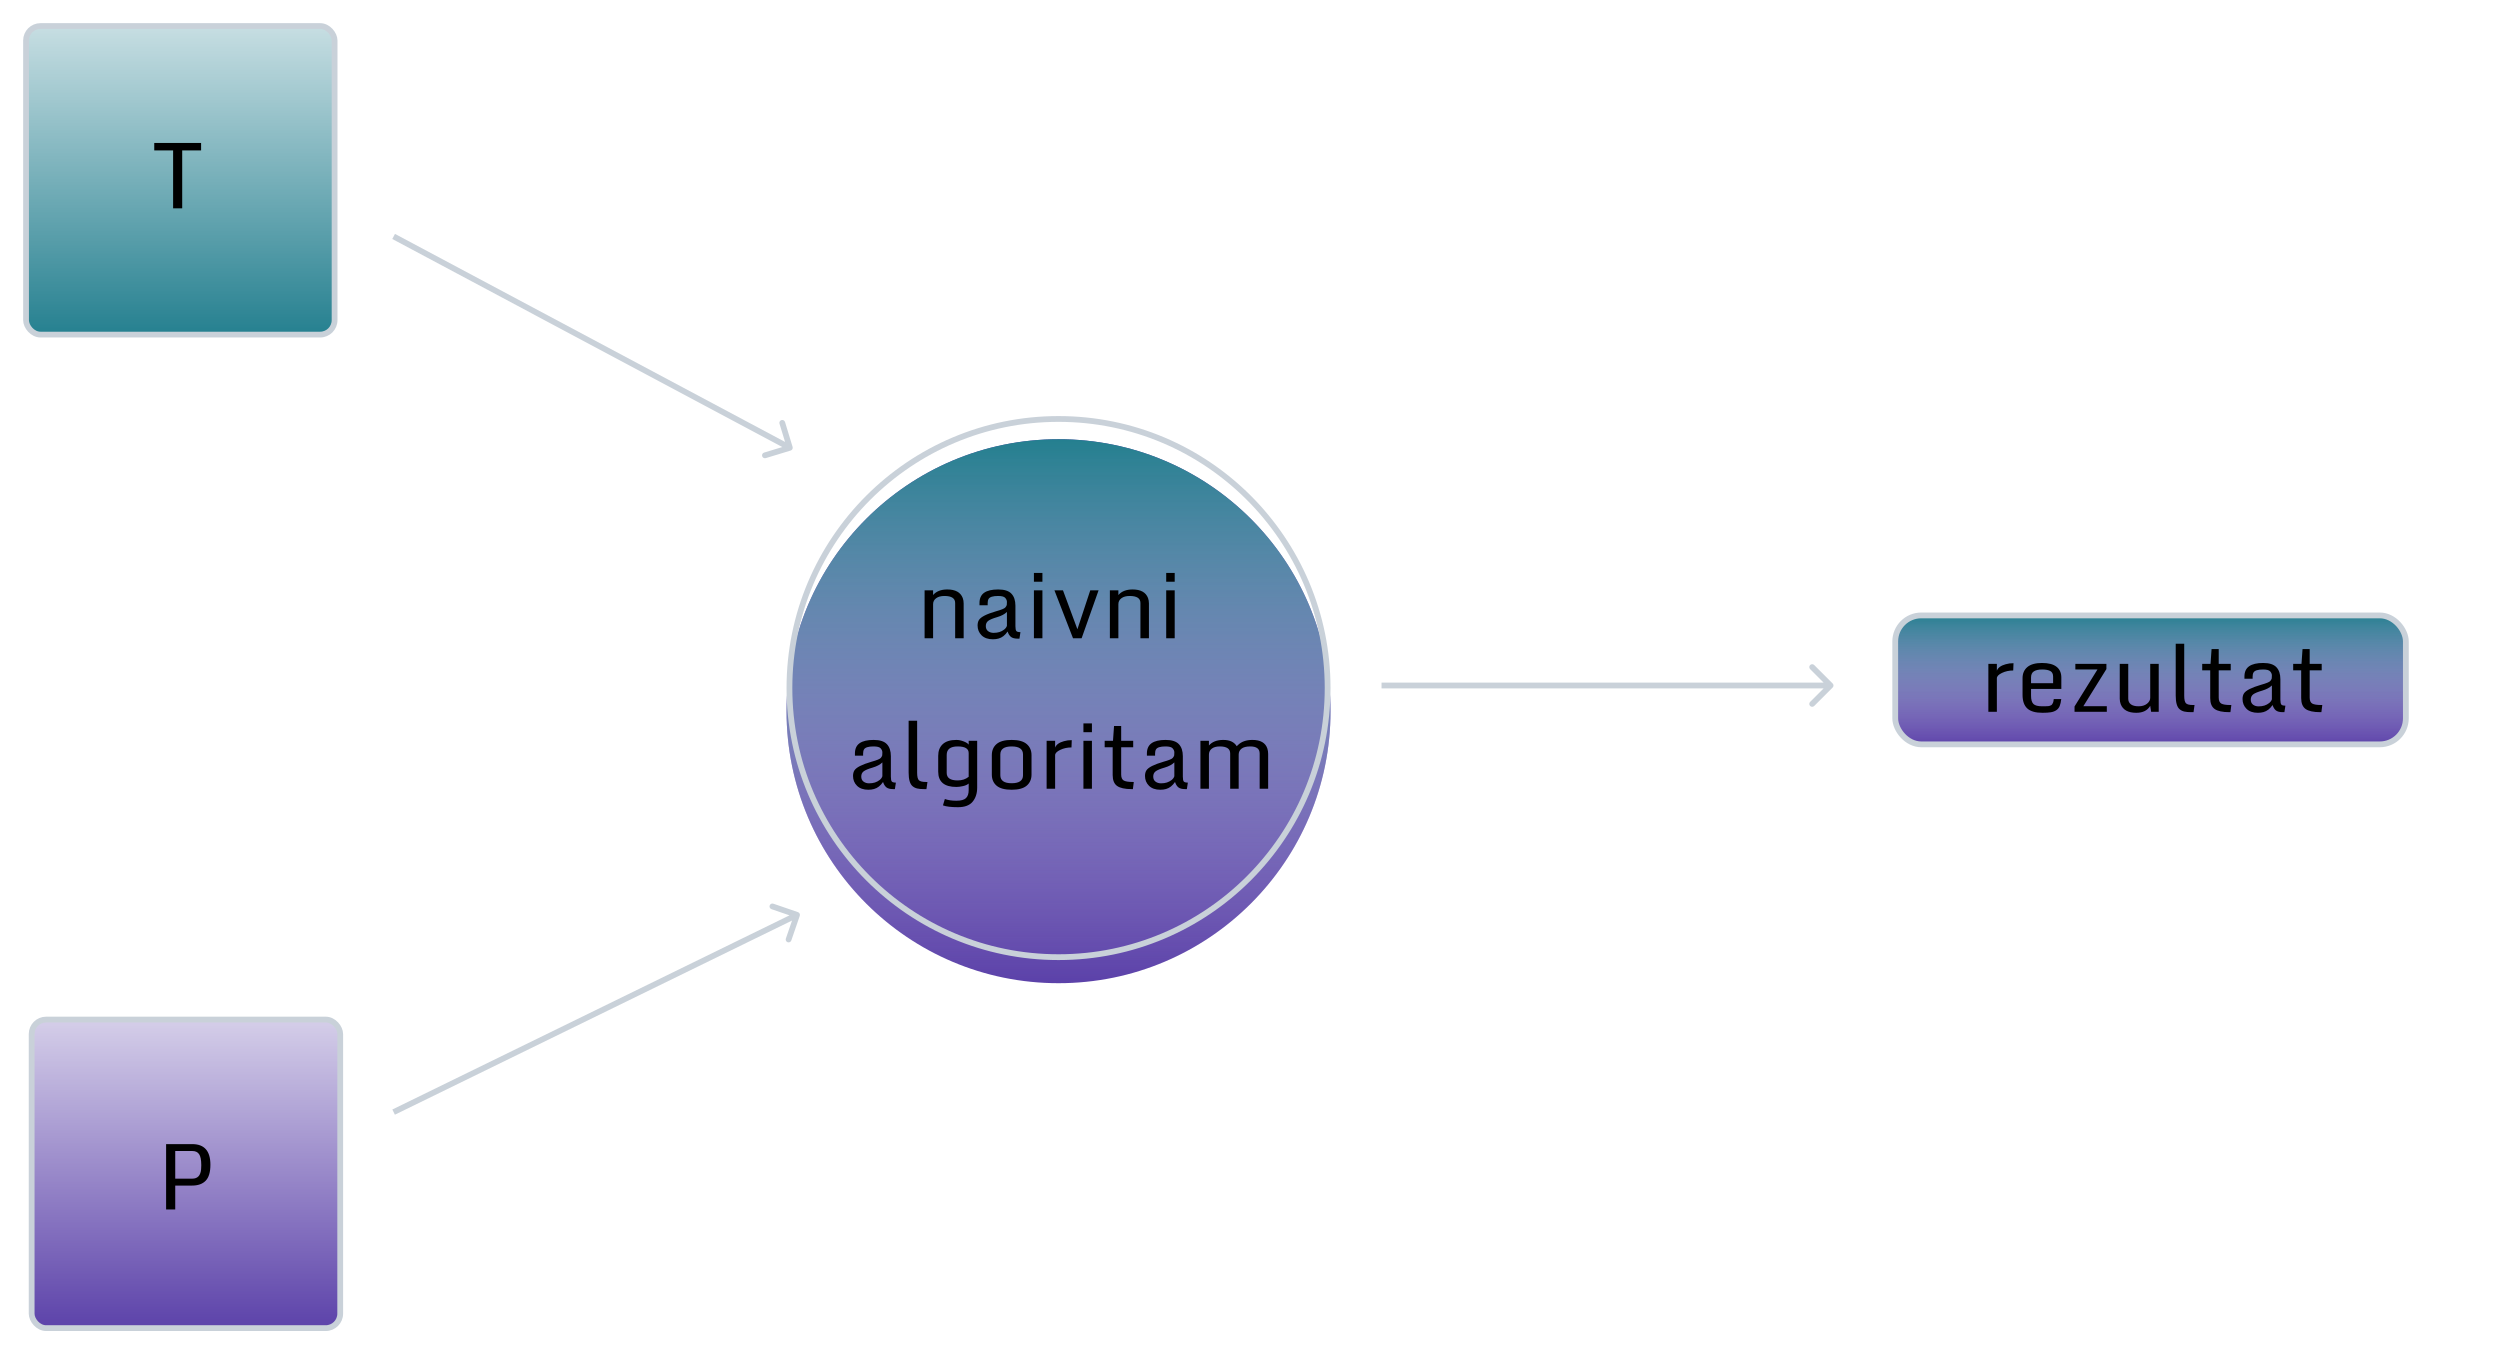 <svg width="432" height="234" viewBox="0 0 432 234" fill="none" xmlns="http://www.w3.org/2000/svg">
<g filter="url(#filter0_d)">
<path d="M138.202 154.253C138.291 153.992 138.152 153.707 137.891 153.618L133.635 152.157C133.374 152.067 133.089 152.206 133 152.467C132.91 152.728 133.049 153.013 133.31 153.103L137.093 154.401L135.795 158.185C135.705 158.446 135.844 158.73 136.105 158.82C136.366 158.909 136.651 158.77 136.741 158.509L138.202 154.253ZM68.237 188.621L137.948 154.54L137.509 153.641L67.798 187.723L68.237 188.621Z" fill="#C9D1D9"/>
</g>
<g filter="url(#filter1_d)">
<path d="M136.63 73.853C136.894 73.772 137.043 73.493 136.963 73.229L135.653 68.924C135.572 68.66 135.293 68.511 135.029 68.591C134.765 68.671 134.616 68.951 134.696 69.215L135.861 73.042L132.034 74.206C131.77 74.287 131.621 74.566 131.701 74.83C131.782 75.094 132.061 75.243 132.325 75.163L136.63 73.853ZM67.782 37.3L136.249 73.816L136.72 72.933L68.252 36.417L67.782 37.3Z" fill="#C9D1D9"/>
</g>
<g filter="url(#filter2_d)">
<path d="M316.68 114.809C316.875 114.613 316.875 114.297 316.68 114.102L313.498 110.92C313.302 110.724 312.986 110.724 312.791 110.92C312.595 111.115 312.595 111.431 312.791 111.627L315.619 114.455L312.791 117.284C312.595 117.479 312.595 117.795 312.791 117.991C312.986 118.186 313.302 118.186 313.498 117.991L316.68 114.809ZM238.73 114.955L316.326 114.955V113.955L238.73 113.955V114.955Z" fill="#C9D1D9"/>
</g>
<g filter="url(#filter3_d)">
<rect x="5.47" y="172.182" width="53.318" height="53.318" rx="2.5" fill="#5B41A9"/>
<rect x="5.47" y="172.182" width="53.318" height="53.318" rx="2.5" fill="url(#paint0_linear)" fill-opacity="0.75"/>
<rect x="5.47" y="172.182" width="53.318" height="53.318" rx="2.5" stroke="#C9D1D9"/>
<path d="M28.703 205V193.703H33.219C35.312 193.703 36.359 194.888 36.359 197.258C36.359 198.549 36.086 199.474 35.539 200.031C34.997 200.589 34.216 200.867 33.195 200.867H30.281V205H28.703ZM30.281 199.672H33.227C34.148 199.672 34.656 199.135 34.75 198.062C34.771 197.865 34.781 197.63 34.781 197.359C34.781 196.448 34.656 195.81 34.406 195.445C34.161 195.081 33.781 194.898 33.266 194.898H30.281V199.672Z" fill="black"/>
</g>
<g filter="url(#filter4_d)">
<rect x="4.5" y="0.5" width="53.318" height="53.318" rx="2.5" fill="#247F8F"/>
<rect x="4.5" y="0.5" width="53.318" height="53.318" rx="2.5" fill="url(#paint1_linear)" fill-opacity="0.75"/>
<rect x="4.5" y="0.5" width="53.318" height="53.318" rx="2.5" stroke="#C9D1D9"/>
<path d="M29.914 32V21.992H26.656V20.703H34.75V21.992H31.484V32H29.914Z" fill="black"/>
</g>
<g filter="url(#filter5_d)">
<g filter="url(#filter6_i)">
<circle cx="182.914" cy="114.897" r="47" fill="#5B41A9"/>
<circle cx="182.914" cy="114.897" r="47" fill="url(#paint2_linear)"/>
</g>
<circle cx="182.914" cy="114.897" r="46.5" stroke="#C9D1D9"/>
<path d="M165.051 100.195C165.051 99.387 164.434 98.984 163.2 98.984C162.59 98.984 162.111 99.114 161.762 99.374C161.413 99.635 161.239 99.976 161.239 100.398V106.296H159.77V98.015H161.239V98.82C161.791 98.179 162.609 97.859 163.692 97.859C165.098 97.859 165.989 98.353 166.364 99.343C166.468 99.624 166.52 99.937 166.52 100.281V106.296H165.051V100.195ZM171.575 106.468C170.736 106.468 170.085 106.241 169.622 105.788C169.158 105.33 168.926 104.762 168.926 104.085C168.926 103.7 169.007 103.379 169.169 103.124C169.497 102.603 170.476 102.106 172.106 101.632C173.049 101.372 173.59 101.148 173.731 100.96C173.877 100.773 173.958 100.627 173.973 100.523C173.989 100.413 173.997 100.241 173.997 100.007C173.997 99.773 173.9 99.543 173.708 99.32C173.52 99.096 173.109 98.984 172.473 98.984C171.577 98.984 171.028 99.156 170.825 99.499C170.721 99.676 170.669 99.916 170.669 100.218V100.585H169.255V100.21C169.255 99.403 169.523 98.809 170.059 98.429C170.601 98.049 171.408 97.859 172.481 97.859C173.554 97.859 174.32 98.103 174.778 98.593C175.236 99.077 175.465 99.77 175.465 100.671V104.202C175.465 104.635 175.52 104.916 175.63 105.046C175.739 105.171 175.973 105.234 176.333 105.234L176.161 106.359H175.864C175.343 106.359 174.955 106.26 174.7 106.062C174.445 105.859 174.249 105.546 174.114 105.124C173.682 105.77 173.161 106.176 172.551 106.343C172.26 106.426 171.934 106.468 171.575 106.468ZM172.309 102.64C171.57 102.853 171.057 103.067 170.77 103.281C170.489 103.494 170.348 103.796 170.348 104.187C170.348 104.572 170.479 104.864 170.739 105.062C171.005 105.26 171.322 105.359 171.692 105.359C172.067 105.359 172.406 105.312 172.708 105.218C173.01 105.119 173.281 104.976 173.52 104.788C173.765 104.596 173.924 104.377 173.997 104.132V101.741C173.617 102.122 173.054 102.421 172.309 102.64ZM178.661 106.296V98.015H180.13V106.296H178.661ZM178.661 96.523V94.999H180.13V96.523H178.661ZM185.419 106.296L182.208 98.015H183.684L186.176 104.734L188.395 98.015H189.833L186.903 106.296H185.419ZM197.067 100.195C197.067 99.387 196.45 98.984 195.215 98.984C194.606 98.984 194.127 99.114 193.778 99.374C193.429 99.635 193.255 99.976 193.255 100.398V106.296H191.786V98.015H193.255V98.82C193.807 98.179 194.624 97.859 195.708 97.859C197.114 97.859 198.005 98.353 198.38 99.343C198.484 99.624 198.536 99.937 198.536 100.281V106.296H197.067V100.195ZM201.52 106.296V98.015H202.989V106.296H201.52ZM201.52 96.523V94.999H202.989V96.523H201.52ZM150.051 132.468C149.213 132.468 148.562 132.241 148.098 131.788C147.635 131.33 147.403 130.762 147.403 130.085C147.403 129.7 147.484 129.379 147.645 129.124C147.973 128.603 148.952 128.106 150.583 127.632C151.525 127.372 152.067 127.148 152.208 126.96C152.354 126.773 152.434 126.627 152.45 126.523C152.465 126.413 152.473 126.241 152.473 126.007C152.473 125.773 152.377 125.544 152.184 125.32C151.997 125.096 151.585 124.984 150.95 124.984C150.054 124.984 149.505 125.156 149.301 125.499C149.197 125.676 149.145 125.916 149.145 126.218V126.585H147.731V126.21C147.731 125.403 147.999 124.809 148.536 124.429C149.077 124.049 149.885 123.859 150.958 123.859C152.031 123.859 152.796 124.103 153.255 124.593C153.713 125.077 153.942 125.77 153.942 126.671V130.202C153.942 130.635 153.997 130.916 154.106 131.046C154.215 131.171 154.45 131.234 154.809 131.234L154.637 132.359H154.34C153.82 132.359 153.432 132.26 153.176 132.062C152.921 131.859 152.726 131.546 152.59 131.124C152.158 131.77 151.637 132.176 151.028 132.343C150.736 132.426 150.411 132.468 150.051 132.468ZM150.786 128.64C150.046 128.853 149.533 129.067 149.247 129.281C148.965 129.494 148.825 129.796 148.825 130.187C148.825 130.572 148.955 130.864 149.215 131.062C149.481 131.26 149.799 131.359 150.169 131.359C150.544 131.359 150.882 131.312 151.184 131.218C151.486 131.119 151.757 130.976 151.997 130.788C152.242 130.596 152.4 130.377 152.473 130.132V127.741C152.093 128.122 151.531 128.421 150.786 128.64ZM159.669 132.359C159.184 132.359 158.788 132.322 158.481 132.249C158.174 132.176 157.903 132.038 157.669 131.835C157.231 131.455 157.012 130.676 157.012 129.499V120.538H158.481V129.515C158.481 130.182 158.58 130.616 158.778 130.82C158.976 131.023 159.385 131.124 160.005 131.124H160.262L160.09 132.359H159.669ZM163.27 134.07C163.812 134.267 164.476 134.366 165.262 134.366C166.049 134.366 166.598 134.218 166.911 133.921C167.229 133.624 167.387 133.163 167.387 132.538V131.39C167.174 131.588 166.854 131.736 166.426 131.835C166.005 131.934 165.617 131.984 165.262 131.984C163.169 131.984 162.122 131.101 162.122 129.335V126.609C162.122 125.749 162.382 125.077 162.903 124.593C163.429 124.103 164.215 123.859 165.262 123.859C165.679 123.859 166.106 123.947 166.544 124.124C166.986 124.296 167.268 124.481 167.387 124.679V124.015H168.856V132.101C168.856 133.096 168.593 133.908 168.067 134.538C167.546 135.169 166.702 135.484 165.536 135.484C164.369 135.484 163.505 135.379 162.942 135.171L163.27 134.07ZM167.387 126.124C167.387 125.364 166.755 124.984 165.489 124.984C164.223 124.984 163.59 125.473 163.59 126.452V129.562C163.59 130.426 164.223 130.859 165.489 130.859C166.234 130.859 166.867 130.65 167.387 130.234V126.124ZM172.856 129.96C172.856 130.882 173.51 131.343 174.817 131.343C176.124 131.343 176.778 130.882 176.778 129.96V126.374C176.778 125.447 176.124 124.984 174.817 124.984C173.51 124.984 172.856 125.447 172.856 126.374V129.96ZM178.247 129.835C178.247 130.648 177.968 131.291 177.411 131.765C176.859 132.234 175.992 132.468 174.809 132.468C173.627 132.468 172.76 132.234 172.208 131.765C171.661 131.296 171.387 130.653 171.387 129.835V126.499C171.387 125.682 171.661 125.038 172.208 124.57C172.76 124.096 173.627 123.859 174.809 123.859C175.992 123.859 176.859 124.096 177.411 124.57C177.968 125.044 178.247 125.687 178.247 126.499V129.835ZM180.856 132.296V124.015H182.325V125.187C182.512 124.676 183.02 124.307 183.848 124.077C184.281 123.952 184.731 123.892 185.2 123.898L185.153 125.156C184.445 125.156 183.796 125.296 183.208 125.577C182.619 125.859 182.325 126.166 182.325 126.499V132.296H180.856ZM187.215 132.296V124.015H188.684V132.296H187.215ZM187.215 122.523V120.999H188.684V122.523H187.215ZM195.544 132.359C194.387 132.359 193.551 132.176 193.036 131.812C192.525 131.447 192.27 130.82 192.27 129.929V125.124H190.887V124.015H192.325L192.505 121.452H193.739V124.015H195.817V125.124H193.739V129.835C193.739 130.356 193.887 130.702 194.184 130.874C194.486 131.041 195.01 131.124 195.755 131.124H195.919L195.762 132.359H195.544ZM200.505 132.468C199.666 132.468 199.015 132.241 198.551 131.788C198.088 131.33 197.856 130.762 197.856 130.085C197.856 129.7 197.937 129.379 198.098 129.124C198.426 128.603 199.406 128.106 201.036 127.632C201.979 127.372 202.52 127.148 202.661 126.96C202.807 126.773 202.887 126.627 202.903 126.523C202.919 126.413 202.926 126.241 202.926 126.007C202.926 125.773 202.83 125.544 202.637 125.32C202.45 125.096 202.038 124.984 201.403 124.984C200.507 124.984 199.958 125.156 199.755 125.499C199.65 125.676 199.598 125.916 199.598 126.218V126.585H198.184V126.21C198.184 125.403 198.452 124.809 198.989 124.429C199.531 124.049 200.338 123.859 201.411 123.859C202.484 123.859 203.249 124.103 203.708 124.593C204.166 125.077 204.395 125.77 204.395 126.671V130.202C204.395 130.635 204.45 130.916 204.559 131.046C204.669 131.171 204.903 131.234 205.262 131.234L205.09 132.359H204.794C204.273 132.359 203.885 132.26 203.63 132.062C203.374 131.859 203.179 131.546 203.044 131.124C202.611 131.77 202.09 132.176 201.481 132.343C201.189 132.426 200.864 132.468 200.505 132.468ZM201.239 128.64C200.499 128.853 199.986 129.067 199.7 129.281C199.419 129.494 199.278 129.796 199.278 130.187C199.278 130.572 199.408 130.864 199.669 131.062C199.934 131.26 200.252 131.359 200.622 131.359C200.997 131.359 201.335 131.312 201.637 131.218C201.939 131.119 202.21 130.976 202.45 130.788C202.695 130.596 202.854 130.377 202.926 130.132V127.741C202.546 128.122 201.984 128.421 201.239 128.64ZM212.575 126.195C212.575 125.387 211.979 124.984 210.786 124.984C210.182 124.984 209.715 125.114 209.387 125.374C209.064 125.629 208.903 125.971 208.903 126.398V132.296H207.434V124.015H208.903V124.82C209.455 124.179 210.283 123.859 211.387 123.859C212.497 123.859 213.27 124.221 213.708 124.945L213.903 124.757C214.502 124.158 215.34 123.859 216.419 123.859C217.809 123.859 218.669 124.353 218.997 125.343C219.09 125.624 219.137 125.937 219.137 126.281V132.296H217.669V126.195C217.669 125.387 217.127 124.984 216.044 124.984C215.361 124.984 214.856 125.114 214.528 125.374C214.205 125.629 214.044 125.971 214.044 126.398V132.296H212.575V126.195Z" fill="black"/>
</g>
<g filter="url(#filter7_d)">
<rect x="327.496" y="102.345" width="88.236" height="22.279" rx="4.5" fill="#5B41A9"/>
<rect x="327.496" y="102.345" width="88.236" height="22.279" rx="4.5" fill="url(#paint3_linear)"/>
<rect x="327.496" y="102.345" width="88.236" height="22.279" rx="4.5" stroke="#C9D1D9"/>
<path d="M343.589 119V110.719H345.058V111.891C345.246 111.38 345.753 111.01 346.581 110.781C347.014 110.656 347.464 110.596 347.933 110.602L347.886 111.859C347.178 111.859 346.529 112 345.941 112.281C345.352 112.562 345.058 112.87 345.058 113.203V119H343.589ZM352.941 119.172C351.727 119.172 350.85 118.919 350.308 118.414C349.766 117.909 349.496 117.13 349.496 116.078V113.195C349.496 112.378 349.774 111.734 350.331 111.266C350.889 110.797 351.73 110.562 352.855 110.562C353.985 110.562 354.824 110.781 355.371 111.219C355.923 111.651 356.199 112.271 356.199 113.078V115.047H350.964V116.211C350.964 116.898 351.102 117.378 351.378 117.648C351.654 117.914 352.152 118.047 352.871 118.047C353.589 118.047 353.996 118.031 354.089 118C354.183 117.969 354.279 117.932 354.378 117.891C354.477 117.849 354.545 117.799 354.581 117.742C354.623 117.685 354.675 117.599 354.738 117.484C354.805 117.365 354.855 117.135 354.886 116.797H356.183C356.131 117.292 356.042 117.69 355.917 117.992C355.798 118.294 355.605 118.536 355.339 118.719C355.079 118.896 354.764 119.016 354.394 119.078C354.029 119.141 353.545 119.172 352.941 119.172ZM350.964 114.055H354.777V112.922C354.777 112.453 354.615 112.13 354.292 111.953C353.975 111.776 353.506 111.688 352.886 111.688C352.266 111.688 351.79 111.794 351.456 112.008C351.128 112.221 350.964 112.573 350.964 113.062V114.055ZM358.48 119V118.078L362.441 111.688H358.621V110.719H363.988V111.617L360.003 118.031H364.058V119H358.48ZM369.144 119.172C367.732 119.172 366.837 118.672 366.456 117.672C366.347 117.385 366.292 117.073 366.292 116.734V110.719H367.761V116.742C367.761 117.148 367.91 117.469 368.206 117.703C368.509 117.932 368.956 118.047 369.55 118.047C370.144 118.047 370.626 117.901 370.996 117.609C371.371 117.312 371.558 116.971 371.558 116.586V110.719H373.027V119H371.714L371.558 117.961C371.1 118.768 370.295 119.172 369.144 119.172ZM378.621 119.062C378.136 119.062 377.74 119.026 377.433 118.953C377.126 118.88 376.855 118.742 376.621 118.539C376.183 118.159 375.964 117.38 375.964 116.203V107.242H377.433V116.219C377.433 116.885 377.532 117.32 377.73 117.523C377.928 117.727 378.337 117.828 378.956 117.828H379.214L379.042 119.062H378.621ZM385.199 119.062C384.042 119.062 383.206 118.88 382.691 118.516C382.18 118.151 381.925 117.523 381.925 116.633V111.828H380.542V110.719H381.98L382.16 108.156H383.394V110.719H385.472V111.828H383.394V116.539C383.394 117.06 383.542 117.406 383.839 117.578C384.141 117.745 384.665 117.828 385.41 117.828H385.574L385.417 119.062H385.199ZM390.16 119.172C389.321 119.172 388.67 118.945 388.206 118.492C387.743 118.034 387.511 117.466 387.511 116.789C387.511 116.404 387.592 116.083 387.753 115.828C388.081 115.307 389.061 114.81 390.691 114.336C391.634 114.076 392.175 113.852 392.316 113.664C392.462 113.477 392.542 113.331 392.558 113.227C392.574 113.117 392.581 112.945 392.581 112.711C392.581 112.477 392.485 112.247 392.292 112.023C392.105 111.799 391.693 111.688 391.058 111.688C390.162 111.688 389.613 111.859 389.41 112.203C389.305 112.38 389.253 112.62 389.253 112.922V113.289H387.839V112.914C387.839 112.107 388.107 111.513 388.644 111.133C389.186 110.753 389.993 110.562 391.066 110.562C392.139 110.562 392.904 110.807 393.363 111.297C393.821 111.781 394.05 112.474 394.05 113.375V116.906C394.05 117.339 394.105 117.62 394.214 117.75C394.324 117.875 394.558 117.938 394.917 117.938L394.746 119.062H394.449C393.928 119.062 393.54 118.964 393.285 118.766C393.029 118.562 392.834 118.25 392.699 117.828C392.266 118.474 391.746 118.88 391.136 119.047C390.844 119.13 390.519 119.172 390.16 119.172ZM390.894 115.344C390.154 115.557 389.641 115.771 389.355 115.984C389.074 116.198 388.933 116.5 388.933 116.891C388.933 117.276 389.063 117.568 389.324 117.766C389.589 117.964 389.907 118.062 390.277 118.062C390.652 118.062 390.99 118.016 391.292 117.922C391.594 117.823 391.865 117.68 392.105 117.492C392.35 117.299 392.509 117.081 392.581 116.836V114.445C392.201 114.826 391.639 115.125 390.894 115.344ZM400.917 119.062C399.761 119.062 398.925 118.88 398.41 118.516C397.899 118.151 397.644 117.523 397.644 116.633V111.828H396.261V110.719H397.699L397.878 108.156H399.113V110.719H401.191V111.828H399.113V116.539C399.113 117.06 399.261 117.406 399.558 117.578C399.86 117.745 400.384 117.828 401.128 117.828H401.292L401.136 119.062H400.917Z" fill="black"/>
</g>
<defs>
<filter id="filter0_d" x="62.4" y="150.563" width="81.395" height="48.916" filterUnits="userSpaceOnUse" color-interpolation-filters="sRGB">
<feFlood flood-opacity="0" result="BackgroundImageFix"/>
<feColorMatrix in="SourceAlpha" type="matrix" values="0 0 0 0 0 0 0 0 0 0 0 0 0 0 0 0 0 0 127 0"/>
<feOffset dy="4"/>
<feGaussianBlur stdDeviation="2"/>
<feColorMatrix type="matrix" values="0 0 0 0 0 0 0 0 0 0 0 0 0 0 0 0 0 0 0.25 0"/>
<feBlend mode="normal" in2="BackgroundImageFix" result="effect1_dropShadow"/>
<feBlend mode="normal" in="SourceGraphic" in2="effect1_dropShadow" result="shape"/>
</filter>
<filter id="filter1_d" x="62.285" y="33.61" width="80.374" height="51.249" filterUnits="userSpaceOnUse" color-interpolation-filters="sRGB">
<feFlood flood-opacity="0" result="BackgroundImageFix"/>
<feColorMatrix in="SourceAlpha" type="matrix" values="0 0 0 0 0 0 0 0 0 0 0 0 0 0 0 0 0 0 127 0"/>
<feOffset dy="4"/>
<feGaussianBlur stdDeviation="2"/>
<feColorMatrix type="matrix" values="0 0 0 0 0 0 0 0 0 0 0 0 0 0 0 0 0 0 0.25 0"/>
<feBlend mode="normal" in2="BackgroundImageFix" result="effect1_dropShadow"/>
<feBlend mode="normal" in="SourceGraphic" in2="effect1_dropShadow" result="shape"/>
</filter>
<filter id="filter2_d" x="234.73" y="110.773" width="86.097" height="15.364" filterUnits="userSpaceOnUse" color-interpolation-filters="sRGB">
<feFlood flood-opacity="0" result="BackgroundImageFix"/>
<feColorMatrix in="SourceAlpha" type="matrix" values="0 0 0 0 0 0 0 0 0 0 0 0 0 0 0 0 0 0 127 0"/>
<feOffset dy="4"/>
<feGaussianBlur stdDeviation="2"/>
<feColorMatrix type="matrix" values="0 0 0 0 0 0 0 0 0 0 0 0 0 0 0 0 0 0 0.25 0"/>
<feBlend mode="normal" in2="BackgroundImageFix" result="effect1_dropShadow"/>
<feBlend mode="normal" in="SourceGraphic" in2="effect1_dropShadow" result="shape"/>
</filter>
<filter id="filter3_d" x="0.97" y="171.682" width="62.318" height="62.318" filterUnits="userSpaceOnUse" color-interpolation-filters="sRGB">
<feFlood flood-opacity="0" result="BackgroundImageFix"/>
<feColorMatrix in="SourceAlpha" type="matrix" values="0 0 0 0 0 0 0 0 0 0 0 0 0 0 0 0 0 0 127 0"/>
<feOffset dy="4"/>
<feGaussianBlur stdDeviation="2"/>
<feColorMatrix type="matrix" values="0 0 0 0 0 0 0 0 0 0 0 0 0 0 0 0 0 0 0.25 0"/>
<feBlend mode="normal" in2="BackgroundImageFix" result="effect1_dropShadow"/>
<feBlend mode="normal" in="SourceGraphic" in2="effect1_dropShadow" result="shape"/>
</filter>
<filter id="filter4_d" x="0" y="0" width="62.318" height="62.318" filterUnits="userSpaceOnUse" color-interpolation-filters="sRGB">
<feFlood flood-opacity="0" result="BackgroundImageFix"/>
<feColorMatrix in="SourceAlpha" type="matrix" values="0 0 0 0 0 0 0 0 0 0 0 0 0 0 0 0 0 0 127 0"/>
<feOffset dy="4"/>
<feGaussianBlur stdDeviation="2"/>
<feColorMatrix type="matrix" values="0 0 0 0 0 0 0 0 0 0 0 0 0 0 0 0 0 0 0.25 0"/>
<feBlend mode="normal" in2="BackgroundImageFix" result="effect1_dropShadow"/>
<feBlend mode="normal" in="SourceGraphic" in2="effect1_dropShadow" result="shape"/>
</filter>
<filter id="filter5_d" x="131.914" y="67.897" width="102" height="102" filterUnits="userSpaceOnUse" color-interpolation-filters="sRGB">
<feFlood flood-opacity="0" result="BackgroundImageFix"/>
<feColorMatrix in="SourceAlpha" type="matrix" values="0 0 0 0 0 0 0 0 0 0 0 0 0 0 0 0 0 0 127 0"/>
<feOffset dy="4"/>
<feGaussianBlur stdDeviation="2"/>
<feColorMatrix type="matrix" values="0 0 0 0 0 0 0 0 0 0 0 0 0 0 0 0 0 0 0.25 0"/>
<feBlend mode="normal" in2="BackgroundImageFix" result="effect1_dropShadow"/>
<feBlend mode="normal" in="SourceGraphic" in2="effect1_dropShadow" result="shape"/>
</filter>
<filter id="filter6_i" x="135.914" y="67.897" width="94" height="98" filterUnits="userSpaceOnUse" color-interpolation-filters="sRGB">
<feFlood flood-opacity="0" result="BackgroundImageFix"/>
<feBlend mode="normal" in="SourceGraphic" in2="BackgroundImageFix" result="shape"/>
<feColorMatrix in="SourceAlpha" type="matrix" values="0 0 0 0 0 0 0 0 0 0 0 0 0 0 0 0 0 0 127 0" result="hardAlpha"/>
<feOffset dy="4"/>
<feGaussianBlur stdDeviation="2"/>
<feComposite in2="hardAlpha" operator="arithmetic" k2="-1" k3="1"/>
<feColorMatrix type="matrix" values="0 0 0 0 0 0 0 0 0 0 0 0 0 0 0 0 0 0 0.25 0"/>
<feBlend mode="normal" in2="shape" result="effect1_innerShadow"/>
</filter>
<filter id="filter7_d" x="322.996" y="101.845" width="97.236" height="31.279" filterUnits="userSpaceOnUse" color-interpolation-filters="sRGB">
<feFlood flood-opacity="0" result="BackgroundImageFix"/>
<feColorMatrix in="SourceAlpha" type="matrix" values="0 0 0 0 0 0 0 0 0 0 0 0 0 0 0 0 0 0 127 0"/>
<feOffset dy="4"/>
<feGaussianBlur stdDeviation="2"/>
<feColorMatrix type="matrix" values="0 0 0 0 0 0 0 0 0 0 0 0 0 0 0 0 0 0 0.25 0"/>
<feBlend mode="normal" in2="BackgroundImageFix" result="effect1_dropShadow"/>
<feBlend mode="normal" in="SourceGraphic" in2="effect1_dropShadow" result="shape"/>
</filter>
<linearGradient id="paint0_linear" x1="32.129" y1="171.682" x2="32.129" y2="226" gradientUnits="userSpaceOnUse">
<stop stop-color="white"/>
<stop offset="1" stop-color="white" stop-opacity="0"/>
</linearGradient>
<linearGradient id="paint1_linear" x1="31.159" y1="0" x2="31.159" y2="54.318" gradientUnits="userSpaceOnUse">
<stop stop-color="white"/>
<stop offset="1" stop-color="white" stop-opacity="0"/>
</linearGradient>
<linearGradient id="paint2_linear" x1="182.914" y1="67.897" x2="182.914" y2="161.897" gradientUnits="userSpaceOnUse">
<stop stop-color="#247F8F"/>
<stop offset="1" stop-color="white" stop-opacity="0"/>
</linearGradient>
<linearGradient id="paint3_linear" x1="371.614" y1="101.845" x2="371.614" y2="125.124" gradientUnits="userSpaceOnUse">
<stop stop-color="#247F8F"/>
<stop offset="1" stop-color="white" stop-opacity="0"/>
</linearGradient>
</defs>
</svg>
